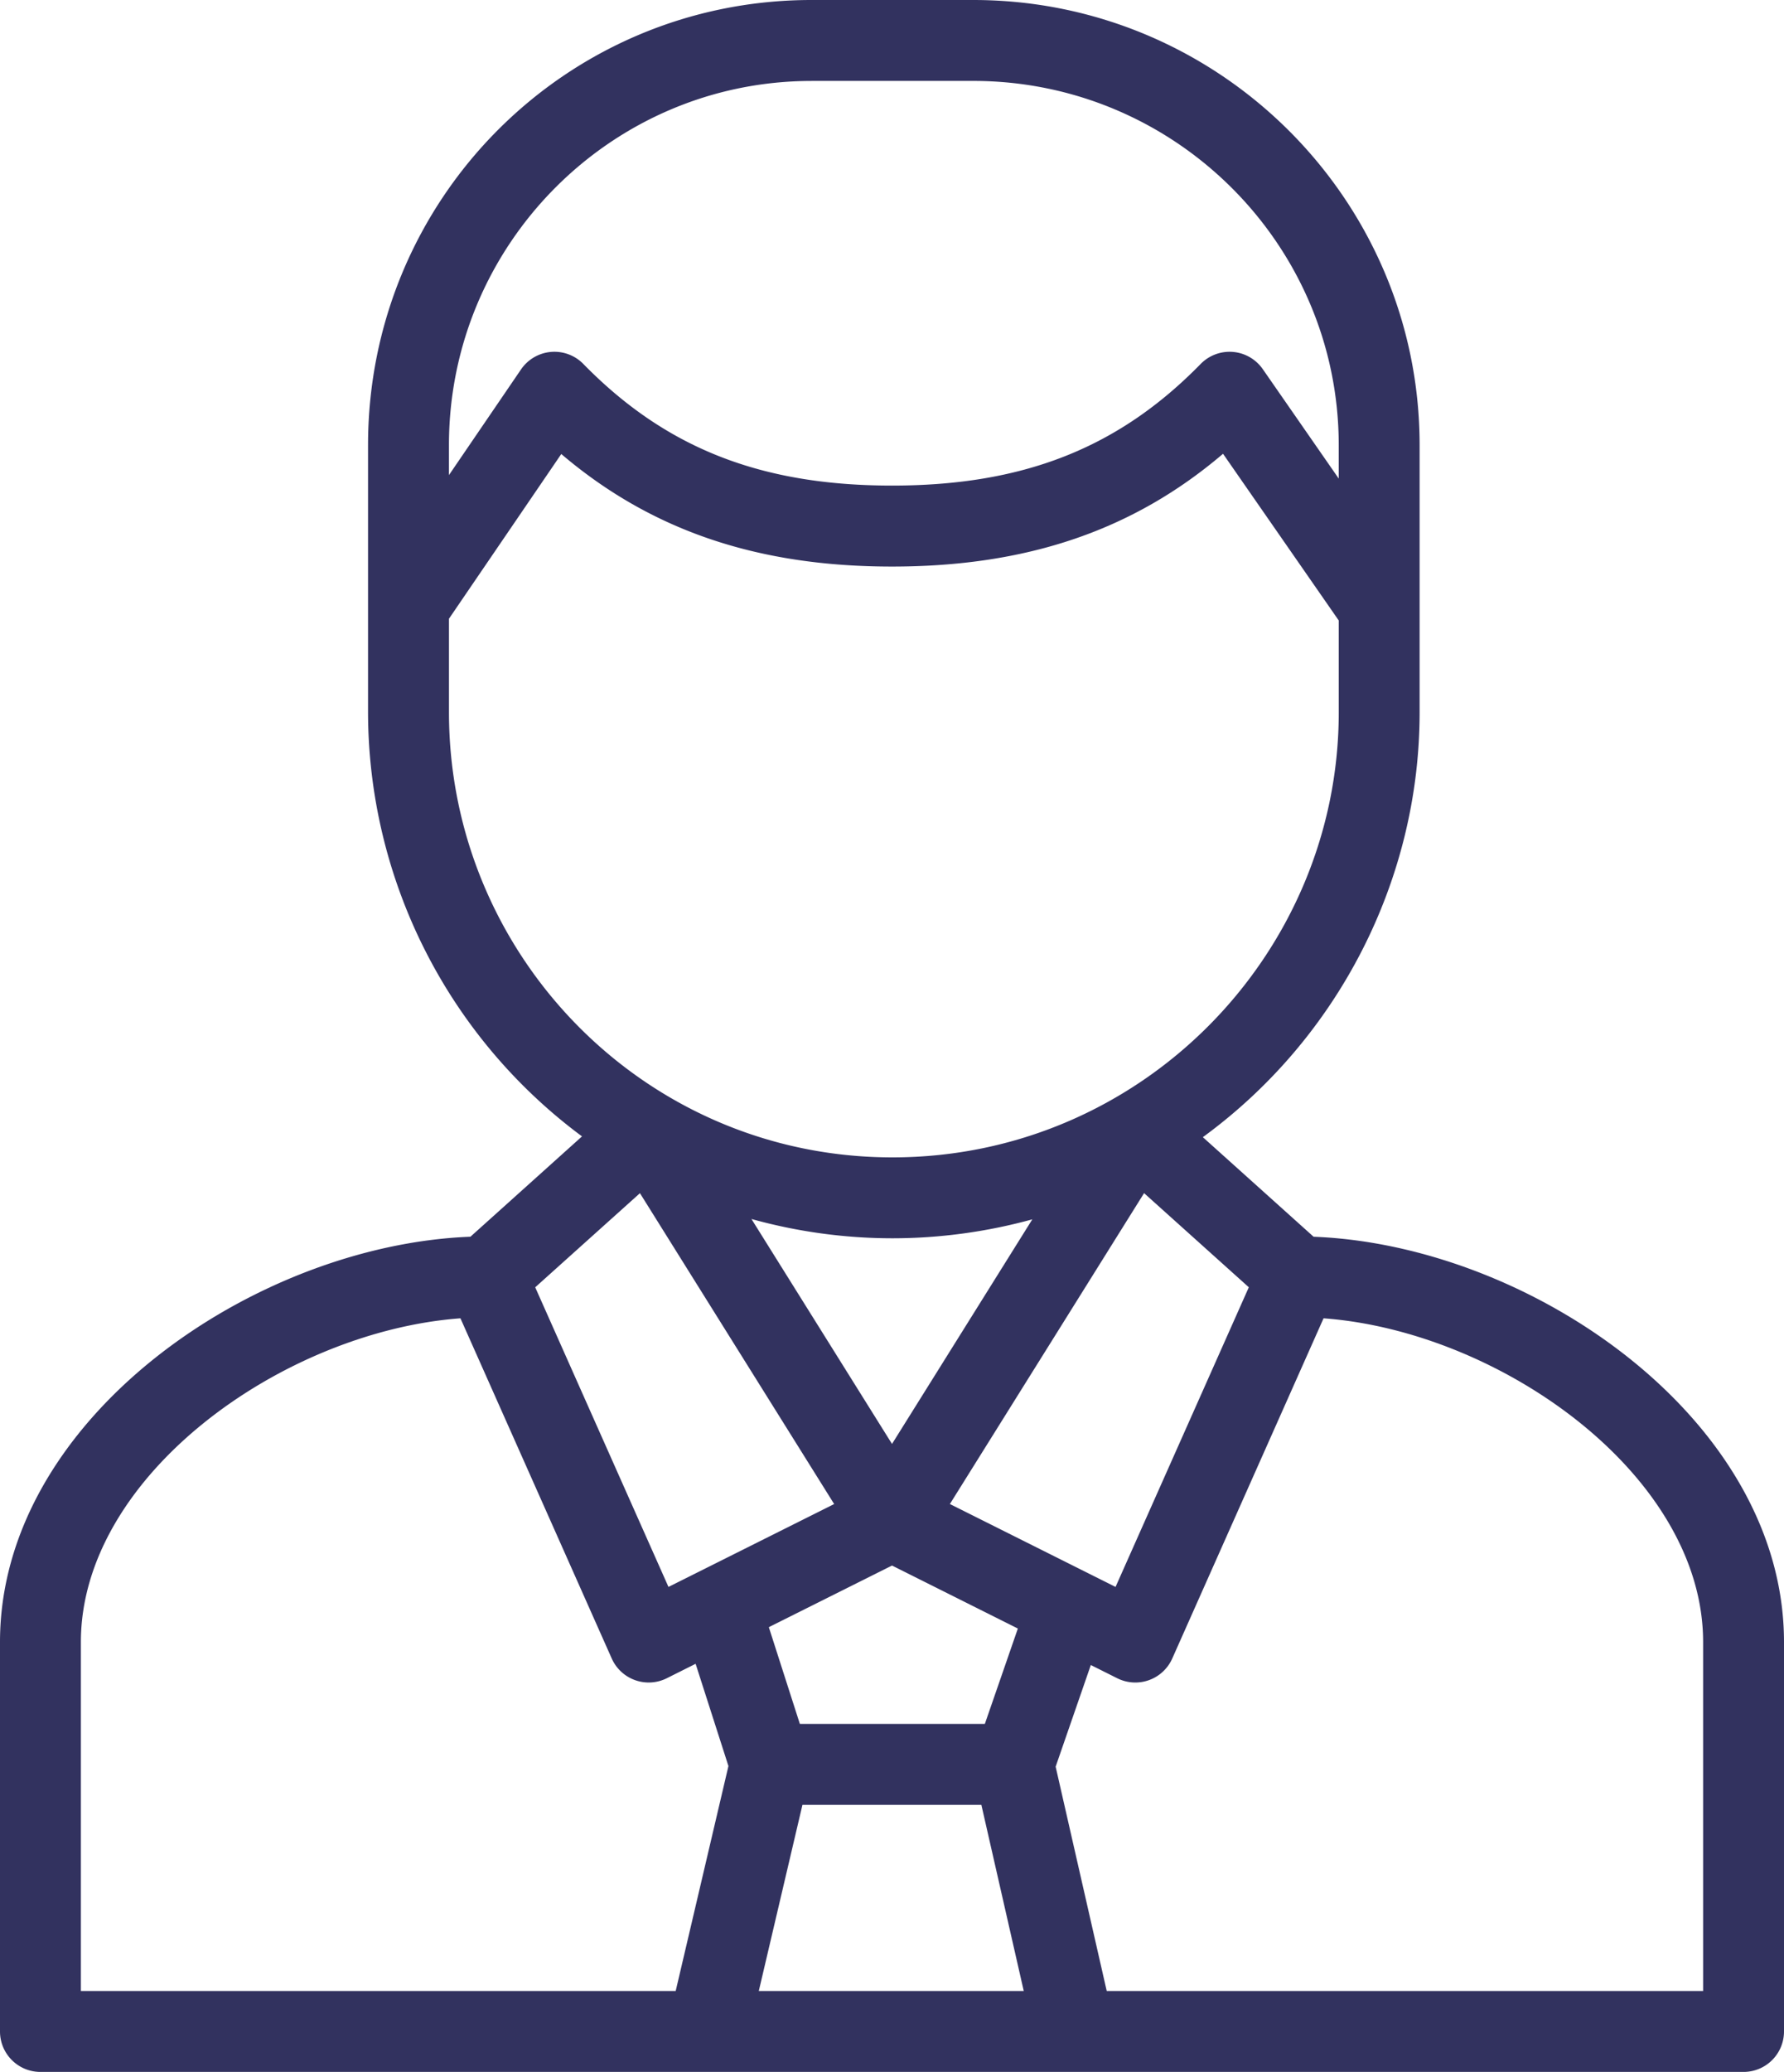 <svg xmlns="http://www.w3.org/2000/svg" width="73.228" height="85"><path d="M73.228 67.364c0-9.129-10.397-16.288-19.309-16.627l-4.546-4.085c5.537-4.04 8.898-10.533 8.898-17.433V18.262C58.271 8.192 50.053 0 39.951 0h-6.64C23.223 0 15.107 8.163 15.107 18.262v10.957A21.696 21.696 0 0 0 23.89 46.62l-4.58 4.116C10.415 51.075 0 58.217 0 67.364V83.34C0 84.257.743 85 1.66 85h69.908a1.66 1.66 0 0 0 1.66-1.66V67.364Zm-40.291 6.679h7.345l1.74 7.637H31.146l1.792-7.637Zm7.488-3.32h-7.593l-1.274-3.969 5.057-2.528 5.165 2.584-1.355 3.913Zm-3.81-11.485-5.77-9.229c1.874.52 3.82.791 5.786.791 1.947 0 3.88-.265 5.743-.777l-5.76 9.215Zm2.375 2.464 7.971-12.754 4.299 3.862-5.47 12.293-6.8-3.401ZM33.31 3.32h6.641c8.271 0 15 6.703 15 14.942v1.372l-3.117-4.489a1.66 1.66 0 0 0-2.55-.214c-3.375 3.451-7.283 4.99-12.67 4.99-5.385 0-9.293-1.539-12.67-4.99a1.66 1.66 0 0 0-2.558.225l-2.958 4.335v-1.23c0-8.238 6.676-14.94 14.883-14.94ZM18.429 29.22v-3.837l4.61-6.757c3.694 3.142 8.06 4.617 13.577 4.617 5.523 0 9.891-1.478 13.586-4.627l4.75 6.84v3.764c0 9.942-8.126 18.261-18.32 18.261-10.16 0-18.203-8.293-18.203-18.261Zm7.839 19.73 7.972 12.753-6.801 3.4-5.47-12.292 4.299-3.861ZM3.32 67.364c0-6.839 8.314-12.744 15.58-13.281l6.21 13.956a1.661 1.661 0 0 0 2.26.81l1.183-.592 1.347 4.195-2.165 9.228H3.32V67.364ZM69.907 81.68H45.428l-2.097-9.203 1.444-4.17 1.083.542a1.66 1.66 0 0 0 2.26-.81l6.21-13.956c7.266.537 15.58 6.442 15.58 13.281V81.68Zm0 0" fill="#32325f" fill-rule="evenodd" data-name="Path 82"/></svg>